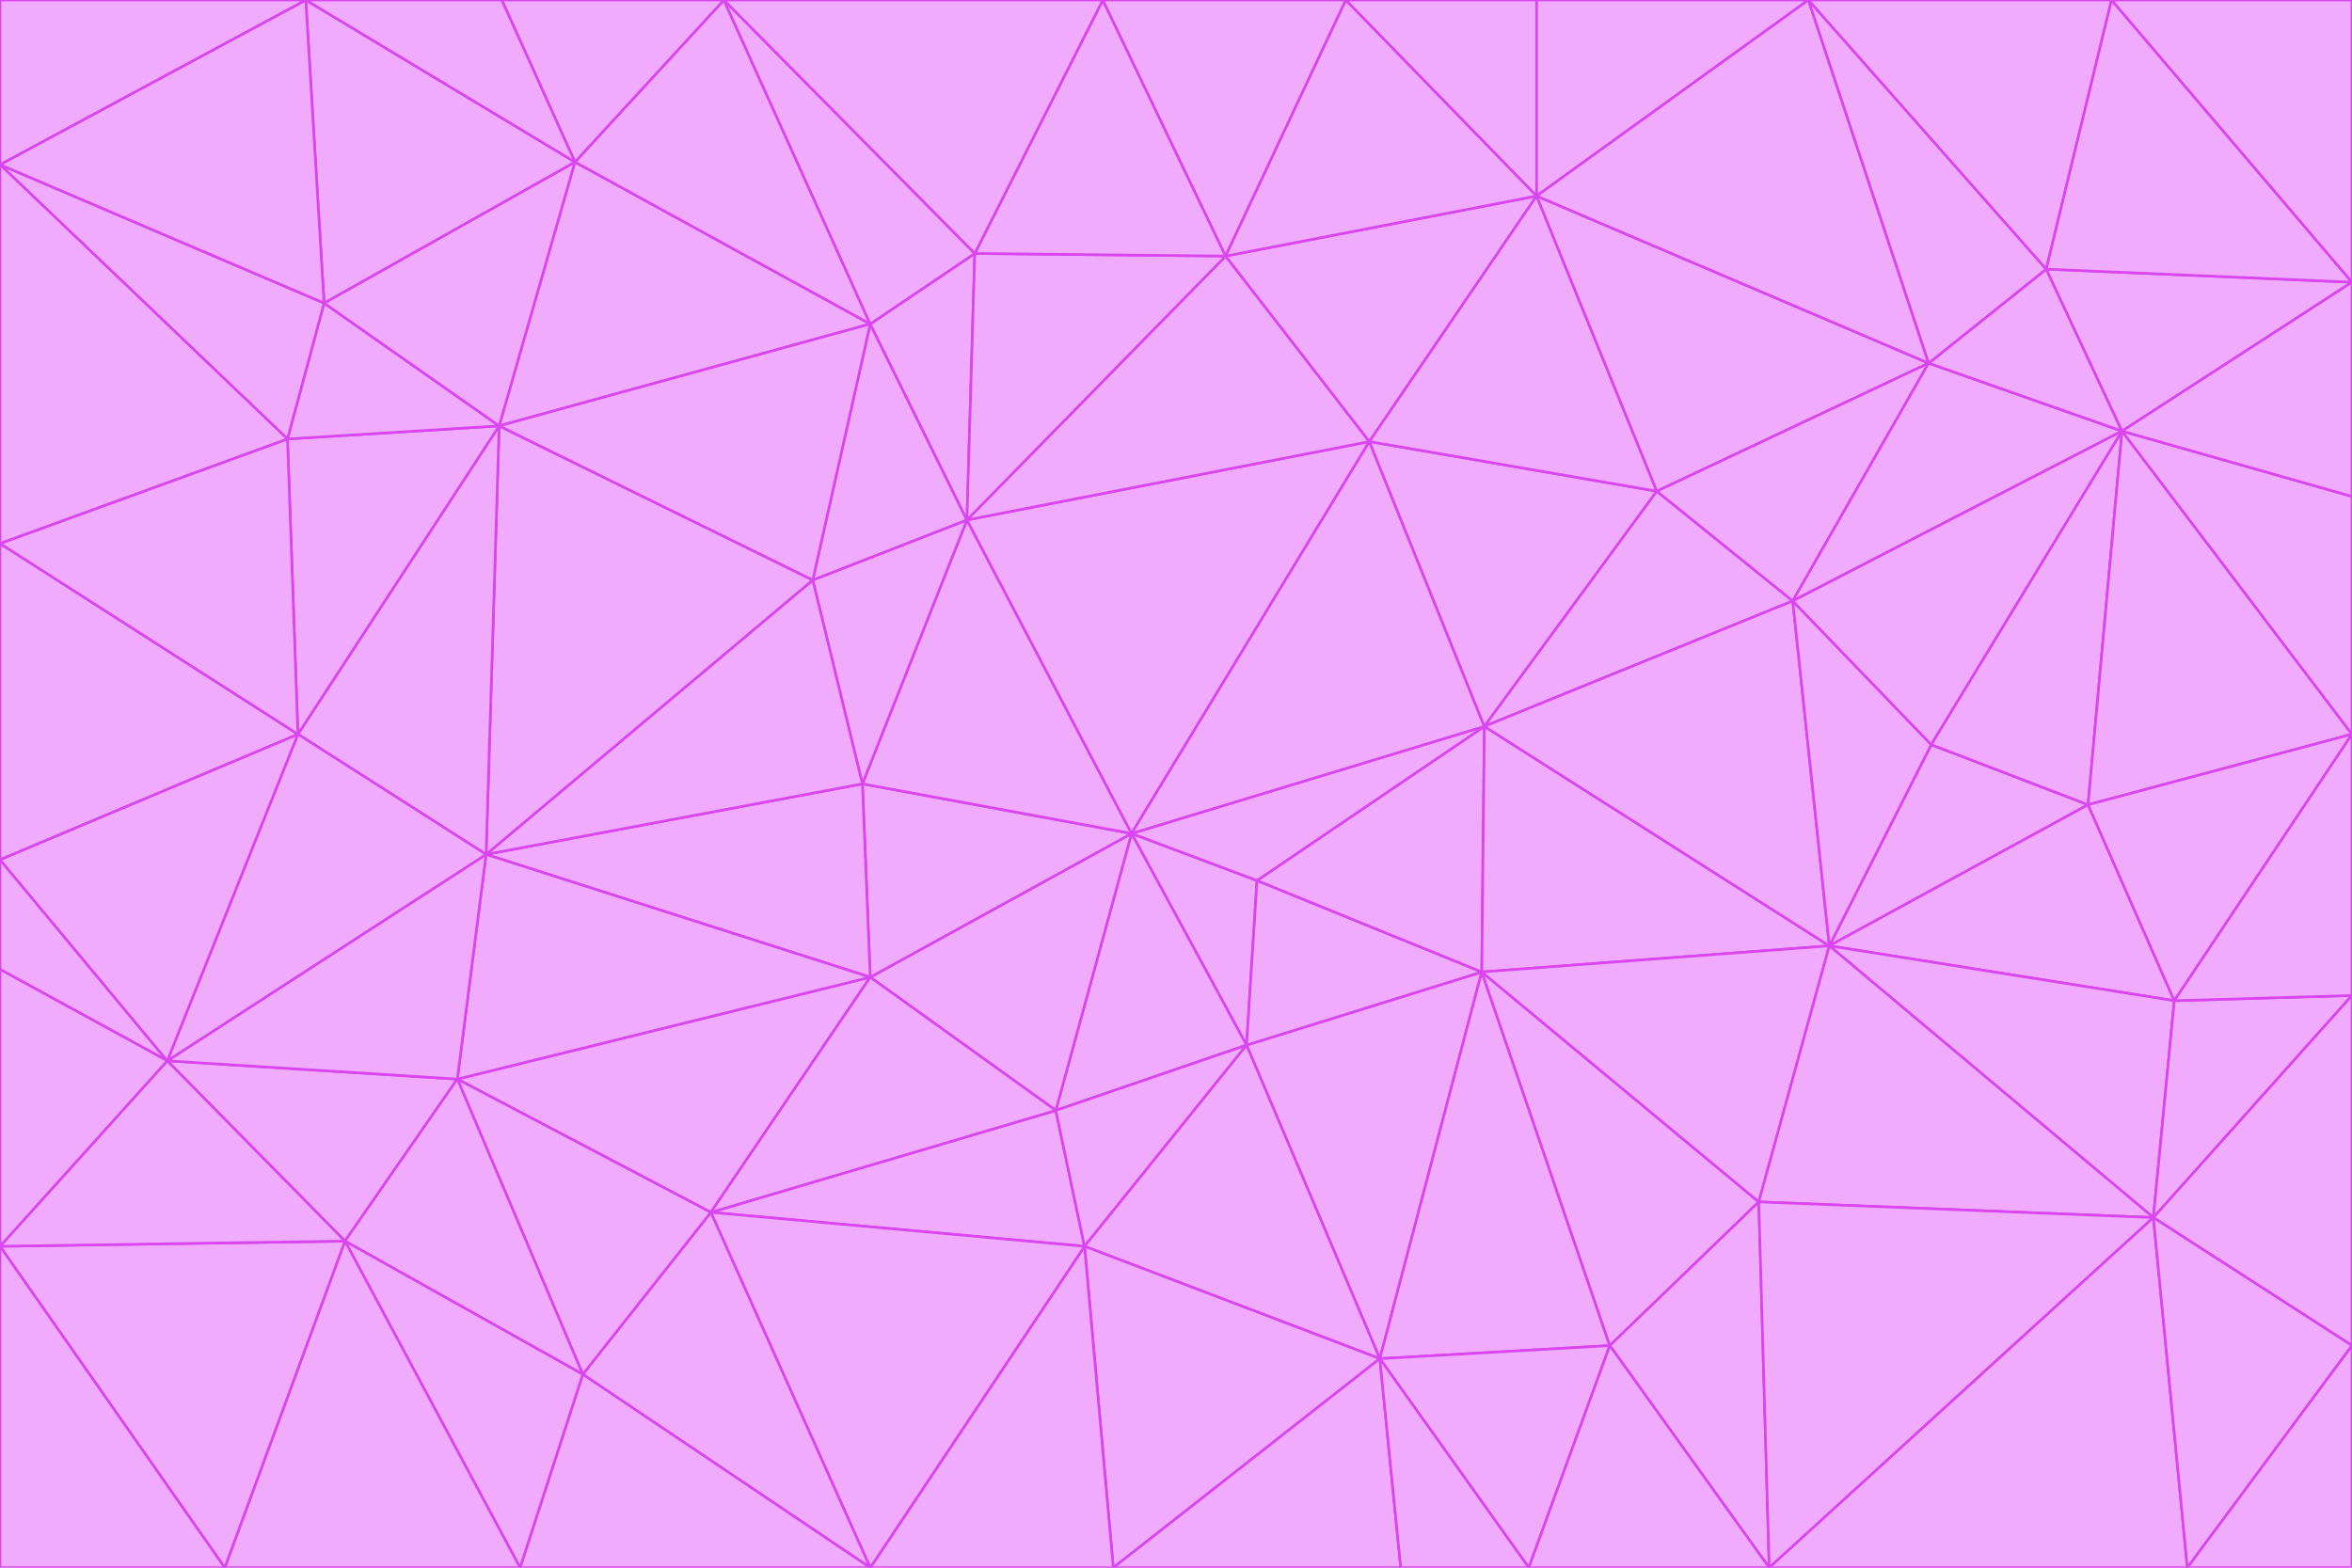 <svg id="visual" viewBox="0 0 900 600" width="900" height="600" xmlns="http://www.w3.org/2000/svg" xmlns:xlink="http://www.w3.org/1999/xlink" version="1.1"><g stroke-width="1" stroke-linejoin="bevel"><path d="M433 319L477 400L481 337Z" fill="#f0abfc" stroke="#d946ef"></path><path d="M433 319L404 425L477 400Z" fill="#f0abfc" stroke="#d946ef"></path><path d="M433 319L333 374L404 425Z" fill="#f0abfc" stroke="#d946ef"></path><path d="M272 464L415 477L404 425Z" fill="#f0abfc" stroke="#d946ef"></path><path d="M404 425L415 477L477 400Z" fill="#f0abfc" stroke="#d946ef"></path><path d="M528 520L567 372L477 400Z" fill="#f0abfc" stroke="#d946ef"></path><path d="M477 400L567 372L481 337Z" fill="#f0abfc" stroke="#d946ef"></path><path d="M433 319L330 300L333 374Z" fill="#f0abfc" stroke="#d946ef"></path><path d="M567 372L568 278L481 337Z" fill="#f0abfc" stroke="#d946ef"></path><path d="M481 337L568 278L433 319Z" fill="#f0abfc" stroke="#d946ef"></path><path d="M433 319L370 199L330 300Z" fill="#f0abfc" stroke="#d946ef"></path><path d="M415 477L528 520L477 400Z" fill="#f0abfc" stroke="#d946ef"></path><path d="M524 169L370 199L433 319Z" fill="#f0abfc" stroke="#d946ef"></path><path d="M370 199L311 222L330 300Z" fill="#f0abfc" stroke="#d946ef"></path><path d="M175 413L272 464L333 374Z" fill="#f0abfc" stroke="#d946ef"></path><path d="M186 327L333 374L330 300Z" fill="#f0abfc" stroke="#d946ef"></path><path d="M333 374L272 464L404 425Z" fill="#f0abfc" stroke="#d946ef"></path><path d="M415 477L426 600L528 520Z" fill="#f0abfc" stroke="#d946ef"></path><path d="M568 278L524 169L433 319Z" fill="#f0abfc" stroke="#d946ef"></path><path d="M528 520L616 515L567 372Z" fill="#f0abfc" stroke="#d946ef"></path><path d="M567 372L700 362L568 278Z" fill="#f0abfc" stroke="#d946ef"></path><path d="M333 600L426 600L415 477Z" fill="#f0abfc" stroke="#d946ef"></path><path d="M528 520L585 600L616 515Z" fill="#f0abfc" stroke="#d946ef"></path><path d="M616 515L673 460L567 372Z" fill="#f0abfc" stroke="#d946ef"></path><path d="M568 278L634 188L524 169Z" fill="#f0abfc" stroke="#d946ef"></path><path d="M426 600L536 600L528 520Z" fill="#f0abfc" stroke="#d946ef"></path><path d="M616 515L677 600L673 460Z" fill="#f0abfc" stroke="#d946ef"></path><path d="M673 460L700 362L567 372Z" fill="#f0abfc" stroke="#d946ef"></path><path d="M272 464L333 600L415 477Z" fill="#f0abfc" stroke="#d946ef"></path><path d="M311 222L186 327L330 300Z" fill="#f0abfc" stroke="#d946ef"></path><path d="M272 464L223 526L333 600Z" fill="#f0abfc" stroke="#d946ef"></path><path d="M686 230L634 188L568 278Z" fill="#f0abfc" stroke="#d946ef"></path><path d="M370 199L333 124L311 222Z" fill="#f0abfc" stroke="#d946ef"></path><path d="M311 222L191 163L186 327Z" fill="#f0abfc" stroke="#d946ef"></path><path d="M373 97L333 124L370 199Z" fill="#f0abfc" stroke="#d946ef"></path><path d="M469 98L370 199L524 169Z" fill="#f0abfc" stroke="#d946ef"></path><path d="M588 75L469 98L524 169Z" fill="#f0abfc" stroke="#d946ef"></path><path d="M175 413L223 526L272 464Z" fill="#f0abfc" stroke="#d946ef"></path><path d="M186 327L175 413L333 374Z" fill="#f0abfc" stroke="#d946ef"></path><path d="M536 600L585 600L528 520Z" fill="#f0abfc" stroke="#d946ef"></path><path d="M469 98L373 97L370 199Z" fill="#f0abfc" stroke="#d946ef"></path><path d="M700 362L686 230L568 278Z" fill="#f0abfc" stroke="#d946ef"></path><path d="M799 308L739 285L700 362Z" fill="#f0abfc" stroke="#d946ef"></path><path d="M700 362L739 285L686 230Z" fill="#f0abfc" stroke="#d946ef"></path><path d="M220 62L191 163L333 124Z" fill="#f0abfc" stroke="#d946ef"></path><path d="M333 124L191 163L311 222Z" fill="#f0abfc" stroke="#d946ef"></path><path d="M64 406L132 475L175 413Z" fill="#f0abfc" stroke="#d946ef"></path><path d="M634 188L588 75L524 169Z" fill="#f0abfc" stroke="#d946ef"></path><path d="M469 98L422 0L373 97Z" fill="#f0abfc" stroke="#d946ef"></path><path d="M738 139L588 75L634 188Z" fill="#f0abfc" stroke="#d946ef"></path><path d="M738 139L634 188L686 230Z" fill="#f0abfc" stroke="#d946ef"></path><path d="M64 406L175 413L186 327Z" fill="#f0abfc" stroke="#d946ef"></path><path d="M175 413L132 475L223 526Z" fill="#f0abfc" stroke="#d946ef"></path><path d="M223 526L199 600L333 600Z" fill="#f0abfc" stroke="#d946ef"></path><path d="M585 600L677 600L616 515Z" fill="#f0abfc" stroke="#d946ef"></path><path d="M832 383L799 308L700 362Z" fill="#f0abfc" stroke="#d946ef"></path><path d="M132 475L199 600L223 526Z" fill="#f0abfc" stroke="#d946ef"></path><path d="M191 163L114 281L186 327Z" fill="#f0abfc" stroke="#d946ef"></path><path d="M832 383L700 362L824 466Z" fill="#f0abfc" stroke="#d946ef"></path><path d="M812 165L738 139L686 230Z" fill="#f0abfc" stroke="#d946ef"></path><path d="M515 0L422 0L469 98Z" fill="#f0abfc" stroke="#d946ef"></path><path d="M277 0L220 62L333 124Z" fill="#f0abfc" stroke="#d946ef"></path><path d="M812 165L686 230L739 285Z" fill="#f0abfc" stroke="#d946ef"></path><path d="M588 75L515 0L469 98Z" fill="#f0abfc" stroke="#d946ef"></path><path d="M588 0L515 0L588 75Z" fill="#f0abfc" stroke="#d946ef"></path><path d="M277 0L333 124L373 97Z" fill="#f0abfc" stroke="#d946ef"></path><path d="M191 163L110 168L114 281Z" fill="#f0abfc" stroke="#d946ef"></path><path d="M114 281L64 406L186 327Z" fill="#f0abfc" stroke="#d946ef"></path><path d="M132 475L86 600L199 600Z" fill="#f0abfc" stroke="#d946ef"></path><path d="M124 116L110 168L191 163Z" fill="#f0abfc" stroke="#d946ef"></path><path d="M0 329L0 371L64 406Z" fill="#f0abfc" stroke="#d946ef"></path><path d="M824 466L700 362L673 460Z" fill="#f0abfc" stroke="#d946ef"></path><path d="M799 308L812 165L739 285Z" fill="#f0abfc" stroke="#d946ef"></path><path d="M692 0L588 0L588 75Z" fill="#f0abfc" stroke="#d946ef"></path><path d="M677 600L824 466L673 460Z" fill="#f0abfc" stroke="#d946ef"></path><path d="M422 0L277 0L373 97Z" fill="#f0abfc" stroke="#d946ef"></path><path d="M220 62L124 116L191 163Z" fill="#f0abfc" stroke="#d946ef"></path><path d="M117 0L124 116L220 62Z" fill="#f0abfc" stroke="#d946ef"></path><path d="M900 281L812 165L799 308Z" fill="#f0abfc" stroke="#d946ef"></path><path d="M738 139L692 0L588 75Z" fill="#f0abfc" stroke="#d946ef"></path><path d="M0 477L86 600L132 475Z" fill="#f0abfc" stroke="#d946ef"></path><path d="M812 165L783 103L738 139Z" fill="#f0abfc" stroke="#d946ef"></path><path d="M0 329L64 406L114 281Z" fill="#f0abfc" stroke="#d946ef"></path><path d="M64 406L0 477L132 475Z" fill="#f0abfc" stroke="#d946ef"></path><path d="M0 329L114 281L0 208Z" fill="#f0abfc" stroke="#d946ef"></path><path d="M783 103L692 0L738 139Z" fill="#f0abfc" stroke="#d946ef"></path><path d="M277 0L192 0L220 62Z" fill="#f0abfc" stroke="#d946ef"></path><path d="M0 208L114 281L110 168Z" fill="#f0abfc" stroke="#d946ef"></path><path d="M0 371L0 477L64 406Z" fill="#f0abfc" stroke="#d946ef"></path><path d="M824 466L900 381L832 383Z" fill="#f0abfc" stroke="#d946ef"></path><path d="M832 383L900 281L799 308Z" fill="#f0abfc" stroke="#d946ef"></path><path d="M677 600L837 600L824 466Z" fill="#f0abfc" stroke="#d946ef"></path><path d="M824 466L900 515L900 381Z" fill="#f0abfc" stroke="#d946ef"></path><path d="M900 381L900 281L832 383Z" fill="#f0abfc" stroke="#d946ef"></path><path d="M812 165L900 108L783 103Z" fill="#f0abfc" stroke="#d946ef"></path><path d="M0 63L110 168L124 116Z" fill="#f0abfc" stroke="#d946ef"></path><path d="M0 63L0 208L110 168Z" fill="#f0abfc" stroke="#d946ef"></path><path d="M837 600L900 515L824 466Z" fill="#f0abfc" stroke="#d946ef"></path><path d="M192 0L117 0L220 62Z" fill="#f0abfc" stroke="#d946ef"></path><path d="M900 281L900 190L812 165Z" fill="#f0abfc" stroke="#d946ef"></path><path d="M783 103L808 0L692 0Z" fill="#f0abfc" stroke="#d946ef"></path><path d="M0 477L0 600L86 600Z" fill="#f0abfc" stroke="#d946ef"></path><path d="M837 600L900 600L900 515Z" fill="#f0abfc" stroke="#d946ef"></path><path d="M900 108L808 0L783 103Z" fill="#f0abfc" stroke="#d946ef"></path><path d="M900 190L900 108L812 165Z" fill="#f0abfc" stroke="#d946ef"></path><path d="M117 0L0 63L124 116Z" fill="#f0abfc" stroke="#d946ef"></path><path d="M117 0L0 0L0 63Z" fill="#f0abfc" stroke="#d946ef"></path><path d="M900 108L900 0L808 0Z" fill="#f0abfc" stroke="#d946ef"></path></g></svg>